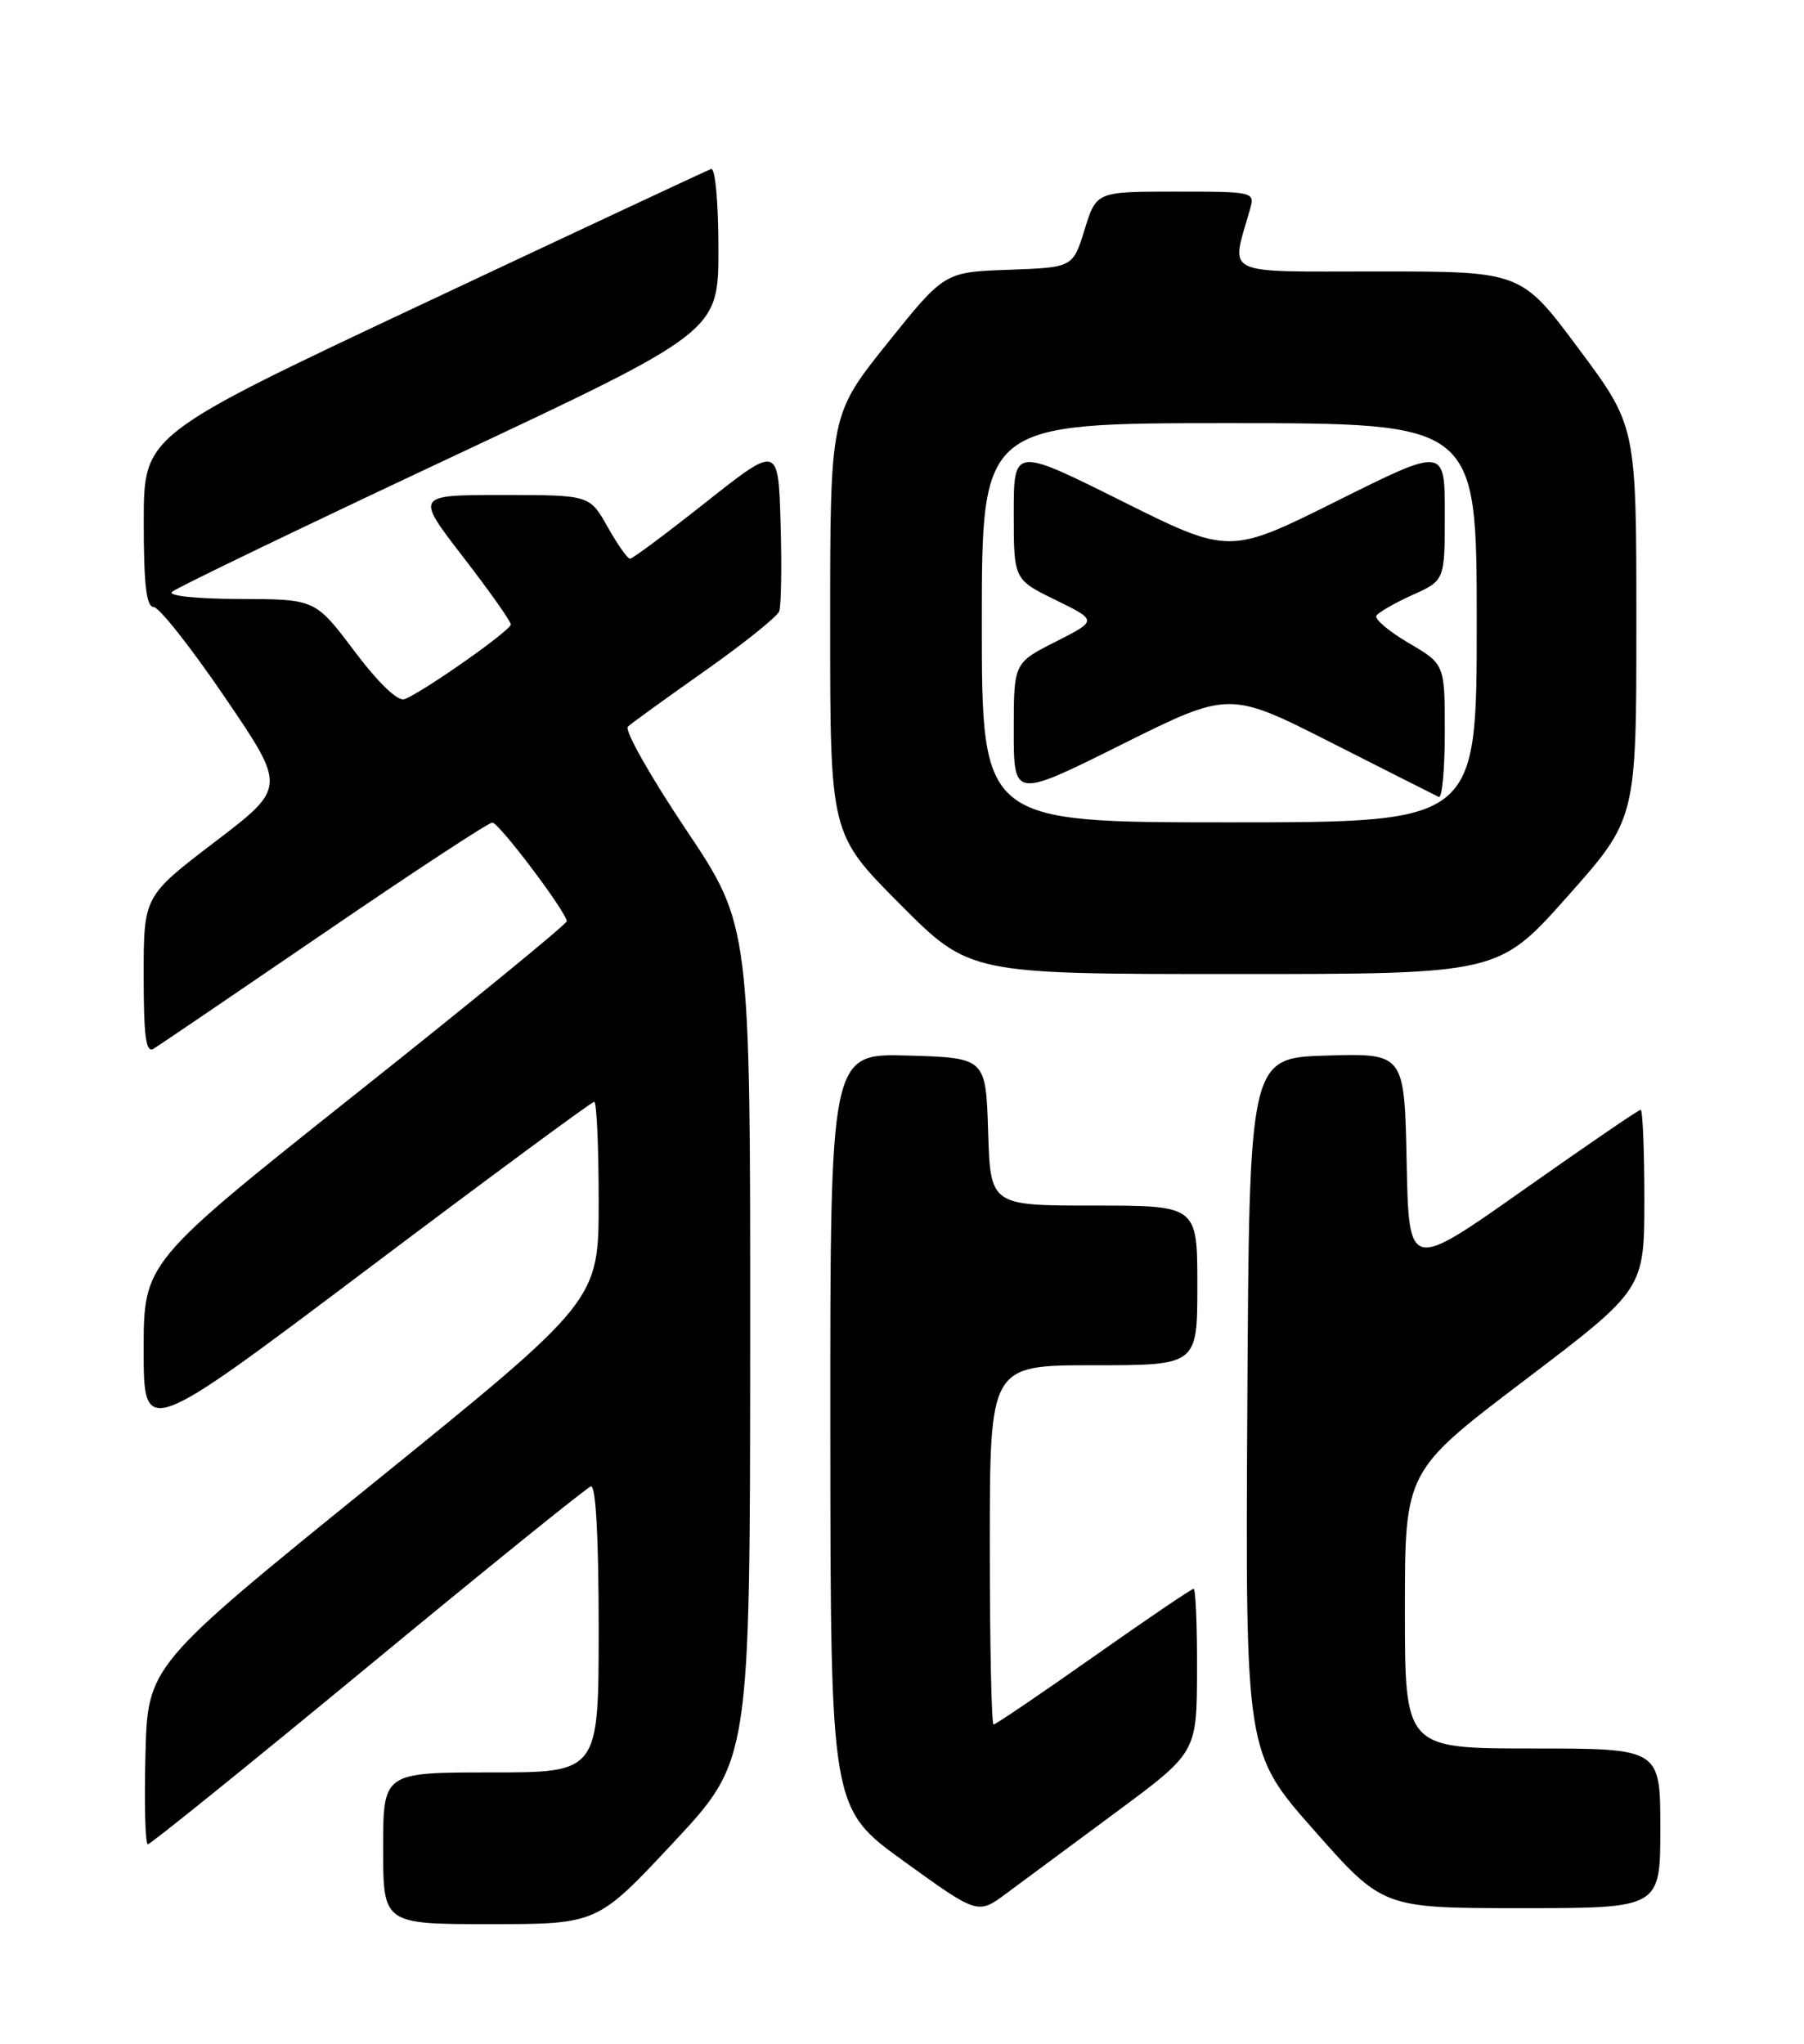 <?xml version="1.0" encoding="UTF-8" standalone="no"?>
<!DOCTYPE svg PUBLIC "-//W3C//DTD SVG 1.1//EN" "http://www.w3.org/Graphics/SVG/1.1/DTD/svg11.dtd" >
<svg xmlns="http://www.w3.org/2000/svg" xmlns:xlink="http://www.w3.org/1999/xlink" version="1.1" viewBox="0 0 226 256">
 <g >
 <path fill="currentColor"
d=" M 84.39 230.75 C 93.96 220.50 93.96 220.50 93.98 168.22 C 94.00 115.94 94.00 115.94 85.91 103.86 C 81.46 97.22 78.19 91.44 78.66 91.01 C 79.12 90.58 83.47 87.44 88.32 84.02 C 93.17 80.60 97.35 77.25 97.61 76.58 C 97.87 75.91 97.95 70.94 97.79 65.55 C 97.50 55.74 97.50 55.74 88.50 62.85 C 83.55 66.77 79.25 69.98 78.93 69.98 C 78.62 69.99 77.36 68.20 76.12 66.00 C 73.87 62.00 73.87 62.00 62.95 62.00 C 52.03 62.00 52.03 62.00 58.01 69.75 C 61.30 74.01 63.99 77.82 63.99 78.21 C 64.00 78.96 53.03 86.67 50.68 87.57 C 49.85 87.89 47.44 85.59 44.41 81.57 C 39.50 75.05 39.50 75.05 30.05 75.02 C 24.59 75.01 21.00 74.63 21.55 74.13 C 22.07 73.64 37.69 66.12 56.25 57.40 C 90.00 41.55 90.00 41.55 90.00 31.19 C 90.00 25.29 89.60 20.98 89.08 21.17 C 88.57 21.35 72.37 28.93 53.09 38.00 C 18.02 54.50 18.02 54.50 18.01 65.25 C 18.00 73.17 18.33 76.01 19.25 76.03 C 19.94 76.05 23.96 81.14 28.18 87.35 C 35.86 98.63 35.86 98.63 26.93 105.44 C 18.00 112.25 18.00 112.25 18.00 122.19 C 18.00 129.87 18.28 131.95 19.25 131.35 C 19.94 130.93 29.58 124.38 40.68 116.80 C 51.78 109.21 61.23 103.01 61.68 103.03 C 62.53 103.06 71.00 114.29 71.00 115.39 C 71.00 115.73 59.08 125.49 44.50 137.07 C 18.00 158.14 18.00 158.14 18.00 169.10 C 18.00 180.06 18.00 180.06 45.94 159.03 C 61.31 147.46 74.13 138.00 74.44 138.00 C 74.75 138.00 75.00 143.60 75.00 150.46 C 75.00 162.91 75.00 162.91 46.75 185.78 C 18.50 208.65 18.50 208.65 18.22 219.82 C 18.06 225.97 18.20 231.00 18.52 231.00 C 18.85 231.00 31.25 220.99 46.08 208.75 C 60.90 196.51 73.48 186.35 74.02 186.17 C 74.64 185.96 75.00 192.52 75.00 203.92 C 75.00 222.00 75.00 222.00 61.50 222.00 C 48.00 222.00 48.00 222.00 48.00 231.50 C 48.00 241.00 48.00 241.00 61.41 241.00 C 74.82 241.00 74.82 241.00 84.39 230.75 Z  M 139.79 227.00 C 149.93 219.50 149.93 219.50 149.96 209.25 C 149.98 203.61 149.79 199.00 149.53 199.00 C 149.28 199.00 143.64 202.82 137.00 207.50 C 130.36 212.18 124.72 216.00 124.47 216.00 C 124.21 216.00 124.00 205.88 124.00 193.50 C 124.00 171.00 124.00 171.00 137.00 171.00 C 150.00 171.00 150.00 171.00 150.00 161.00 C 150.00 151.00 150.00 151.00 137.04 151.00 C 124.08 151.00 124.08 151.00 123.79 141.75 C 123.50 132.50 123.50 132.50 113.75 132.21 C 104.00 131.93 104.00 131.93 104.02 179.21 C 104.05 226.50 104.05 226.50 113.27 233.15 C 122.50 239.81 122.50 239.81 126.08 237.15 C 128.05 235.69 134.22 231.12 139.79 227.00 Z  M 208.00 229.00 C 208.00 219.00 208.00 219.00 192.00 219.00 C 176.00 219.00 176.00 219.00 176.00 201.63 C 176.00 184.26 176.00 184.26 191.00 172.88 C 205.99 161.50 205.99 161.50 206.00 150.25 C 206.00 144.06 205.79 139.00 205.54 139.00 C 205.28 139.00 198.65 143.54 190.79 149.08 C 176.50 159.16 176.50 159.16 176.22 145.55 C 175.94 131.93 175.94 131.93 166.22 132.21 C 156.50 132.50 156.50 132.50 156.26 176.00 C 156.02 219.50 156.02 219.50 164.63 229.25 C 173.24 239.00 173.24 239.00 190.62 239.00 C 208.00 239.00 208.00 239.00 208.00 229.00 Z  M 196.36 112.29 C 205.00 102.57 205.00 102.57 205.00 77.98 C 205.00 53.38 205.00 53.38 197.78 43.69 C 190.57 34.00 190.57 34.00 172.66 34.00 C 152.80 34.00 154.19 34.67 156.59 26.25 C 157.23 24.02 157.12 24.00 147.29 24.00 C 137.35 24.00 137.35 24.00 135.88 28.75 C 134.41 33.50 134.41 33.50 126.36 33.79 C 118.31 34.08 118.31 34.08 111.15 43.01 C 104.00 51.95 104.00 51.95 104.00 78.20 C 104.00 104.46 104.00 104.46 112.73 113.23 C 121.46 122.00 121.46 122.00 154.59 122.00 C 187.72 122.00 187.72 122.00 196.36 112.29 Z  M 123.00 78.00 C 123.00 53.00 123.00 53.00 154.00 53.00 C 185.00 53.00 185.00 53.00 185.00 78.00 C 185.00 103.00 185.00 103.00 154.00 103.00 C 123.00 103.00 123.00 103.00 123.00 78.00 Z  M 166.75 93.00 C 173.76 96.56 179.84 99.62 180.25 99.82 C 180.66 100.01 181.00 96.35 181.00 91.68 C 181.00 83.19 181.00 83.19 176.48 80.54 C 173.99 79.08 172.17 77.54 172.43 77.12 C 172.69 76.69 174.73 75.53 176.95 74.52 C 181.00 72.70 181.00 72.70 181.00 64.35 C 181.00 56.01 181.00 56.01 167.50 62.74 C 154.00 69.47 154.00 69.47 140.50 62.74 C 127.00 56.01 127.00 56.01 127.00 64.30 C 127.00 72.59 127.00 72.59 132.24 75.15 C 137.49 77.72 137.49 77.72 132.24 80.38 C 127.00 83.03 127.00 83.03 127.00 91.51 C 127.00 99.99 127.00 99.99 140.50 93.26 C 154.00 86.54 154.00 86.54 166.75 93.00 Z "/>
</g>
</svg>